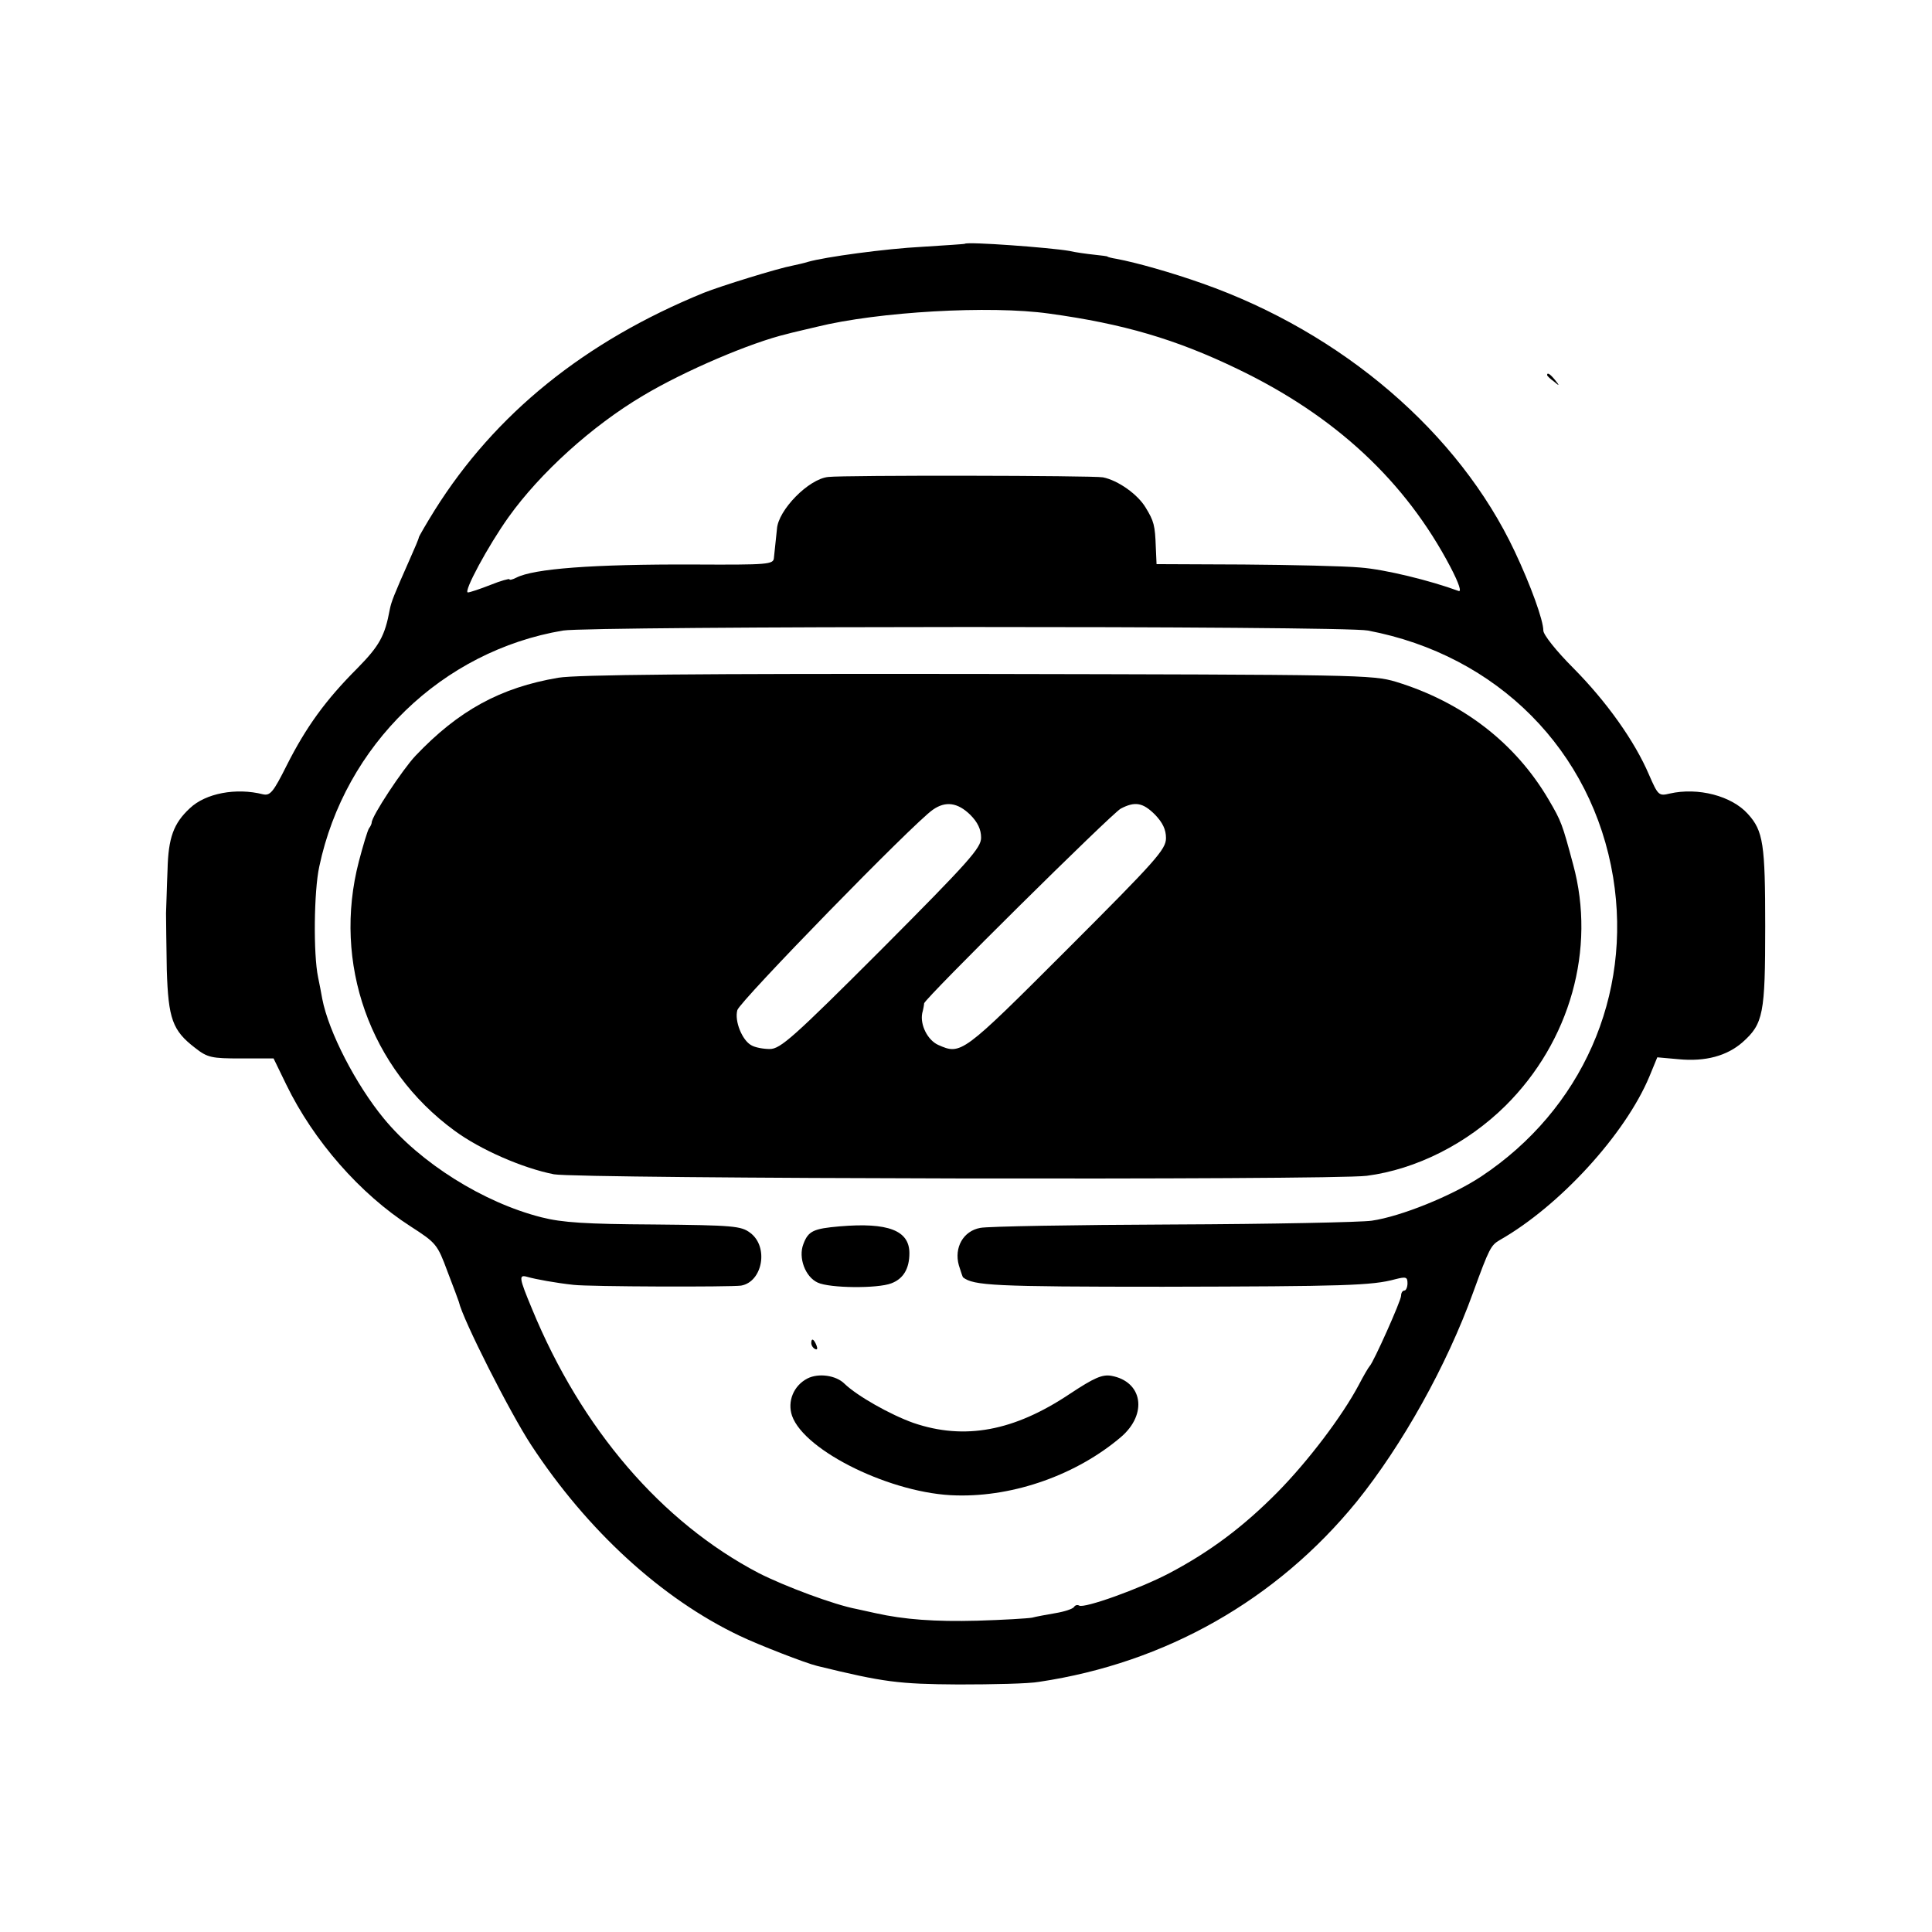 <?xml version="1.0" standalone="no"?>
<!DOCTYPE svg PUBLIC "-//W3C//DTD SVG 20010904//EN"
 "http://www.w3.org/TR/2001/REC-SVG-20010904/DTD/svg10.dtd">
<svg version="1.0" xmlns="http://www.w3.org/2000/svg"
 width="512pt" height="512pt" viewBox="0 0 512 512"
 preserveAspectRatio="xMidYMid meet">
<g transform="translate(0,512) scale(0.1,-0.1)"
fill="#000000" stroke="none">
<path d="M2557 4474 c-1 -1 -51 -4 -112 -8 -98 -5 -259 -27 -304 -40 -9 -3
-27 -7 -41 -10 -38 -7 -190 -54 -235 -72 -316 -129 -553 -321 -713 -576 -23
-37 -42 -70 -42 -72 0 -3 -11 -29 -24 -58 -43 -97 -49 -113 -53 -133 -13 -70
-27 -96 -86 -156 -84 -84 -136 -156 -187 -257 -36 -72 -44 -81 -63 -77 -71 18
-152 3 -194 -37 -43 -40 -57 -78 -59 -163 -2 -44 -3 -96 -4 -115 0 -19 1 -87
2 -150 4 -130 15 -161 75 -207 33 -26 44 -28 122 -28 l86 0 34 -70 c72 -148
195 -289 329 -375 68 -44 71 -47 98 -120 16 -41 29 -77 30 -80 10 -46 136
-295 192 -380 149 -227 346 -407 552 -505 50 -24 176 -73 206 -80 176 -43 215
-48 374 -49 91 0 187 2 214 7 335 50 629 217 841 477 121 150 239 361 309 555
43 118 47 125 71 139 158 90 332 280 396 433 l21 51 56 -5 c72 -7 129 9 170
45 55 49 60 75 60 307 0 218 -5 253 -46 298 -43 48 -132 71 -207 54 -29 -7
-31 -5 -55 50 -38 89 -112 193 -200 282 -46 46 -80 89 -80 100 0 27 -33 119
-76 210 -148 314 -456 579 -828 710 -82 29 -174 55 -227 65 -13 2 -24 5 -24 6
0 1 -16 3 -35 5 -19 2 -49 6 -66 10 -52 9 -270 25 -277 19z m223 -185 c197
-27 336 -68 498 -146 261 -125 447 -299 566 -526 23 -44 30 -67 21 -63 -73 27
-194 57 -260 62 -44 4 -183 7 -310 8 l-230 1 -2 45 c-2 58 -5 69 -27 105 -21
35 -73 72 -113 80 -26 5 -685 6 -728 1 -52 -5 -133 -88 -136 -138 -1 -10 -3
-27 -4 -38 -1 -11 -3 -28 -4 -38 -1 -18 -14 -19 -213 -18 -267 1 -424 -11
-470 -35 -10 -5 -18 -7 -18 -4 0 2 -23 -4 -50 -15 -28 -11 -55 -20 -60 -20
-13 0 53 123 108 200 83 116 220 241 357 322 109 65 284 140 381 163 10 3 46
11 79 19 162 40 459 57 615 35z m845 -840 c344 -65 595 -319 650 -654 51 -313
-83 -616 -350 -793 -77 -51 -213 -106 -290 -117 -27 -4 -264 -9 -526 -10 -262
-1 -492 -5 -511 -9 -45 -8 -70 -52 -57 -99 5 -16 10 -31 11 -32 28 -22 81 -25
530 -25 481 1 554 3 616 20 28 7 32 6 32 -11 0 -10 -4 -19 -8 -19 -5 0 -9 -6
-9 -14 0 -13 -73 -176 -83 -186 -3 -3 -16 -25 -29 -50 -44 -83 -135 -203 -216
-285 -90 -91 -178 -157 -286 -214 -80 -42 -226 -94 -239 -86 -5 3 -11 1 -14
-4 -4 -5 -25 -12 -49 -16 -23 -4 -51 -9 -62 -12 -11 -2 -76 -6 -145 -8 -112
-3 -194 3 -270 20 -14 3 -36 8 -50 11 -59 11 -190 60 -259 95 -258 135 -470
382 -601 700 -35 84 -36 92 -12 85 21 -6 75 -16 122 -21 41 -5 416 -6 444 -2
57 10 74 103 24 140 -24 18 -44 20 -255 22 -180 1 -243 5 -298 19 -154 39
-321 144 -418 262 -74 90 -146 229 -163 317 -3 17 -8 43 -11 57 -13 62 -11
229 3 293 68 323 326 572 646 626 73 12 2069 13 2133 0z"/>
<path d="M1480 3324 c-154 -26 -265 -87 -379 -207 -34 -36 -116 -160 -116
-177 0 -3 -3 -10 -7 -15 -4 -6 -16 -46 -27 -88 -70 -269 29 -549 253 -713 69
-51 182 -100 264 -116 65 -12 2059 -16 2154 -4 131 17 266 85 368 186 171 170
240 415 179 639 -29 108 -31 114 -65 172 -88 150 -228 258 -404 312 -63 19
-98 19 -1108 21 -747 1 -1063 -2 -1112 -10z m1091 -363 c20 -20 29 -39 29 -61
0 -27 -31 -62 -264 -296 -234 -234 -268 -264 -296 -264 -17 0 -39 4 -49 10
-24 13 -45 64 -37 93 5 22 467 496 518 531 34 24 66 19 99 -13z m490 0 c20
-21 29 -39 29 -62 0 -30 -26 -59 -263 -296 -278 -278 -280 -279 -341 -252 -28
13 -48 53 -42 84 3 11 5 23 5 26 2 13 497 503 521 516 38 20 59 16 91 -16z"/>
<path d="M2225 1870 c-69 -6 -83 -12 -96 -47 -14 -36 5 -87 38 -102 32 -15
159 -16 195 -2 32 12 48 39 48 80 0 60 -56 82 -185 71z"/>
<path d="M2150 1561 c0 -6 4 -13 10 -16 6 -3 7 1 4 9 -7 18 -14 21 -14 7z"/>
<path d="M2140 1467 c-37 -19 -54 -61 -41 -99 33 -94 267 -208 436 -211 154
-4 320 56 436 155 71 61 57 147 -26 162 -24 4 -45 -5 -110 -48 -148 -99 -279
-123 -414 -77 -62 22 -150 72 -183 104 -22 22 -68 29 -98 14z"/>
<path d="M4100 4126 c0 -2 8 -10 18 -17 15 -13 16 -12 3 4 -13 16 -21 21 -21
13z"/>
</g>
</svg>
